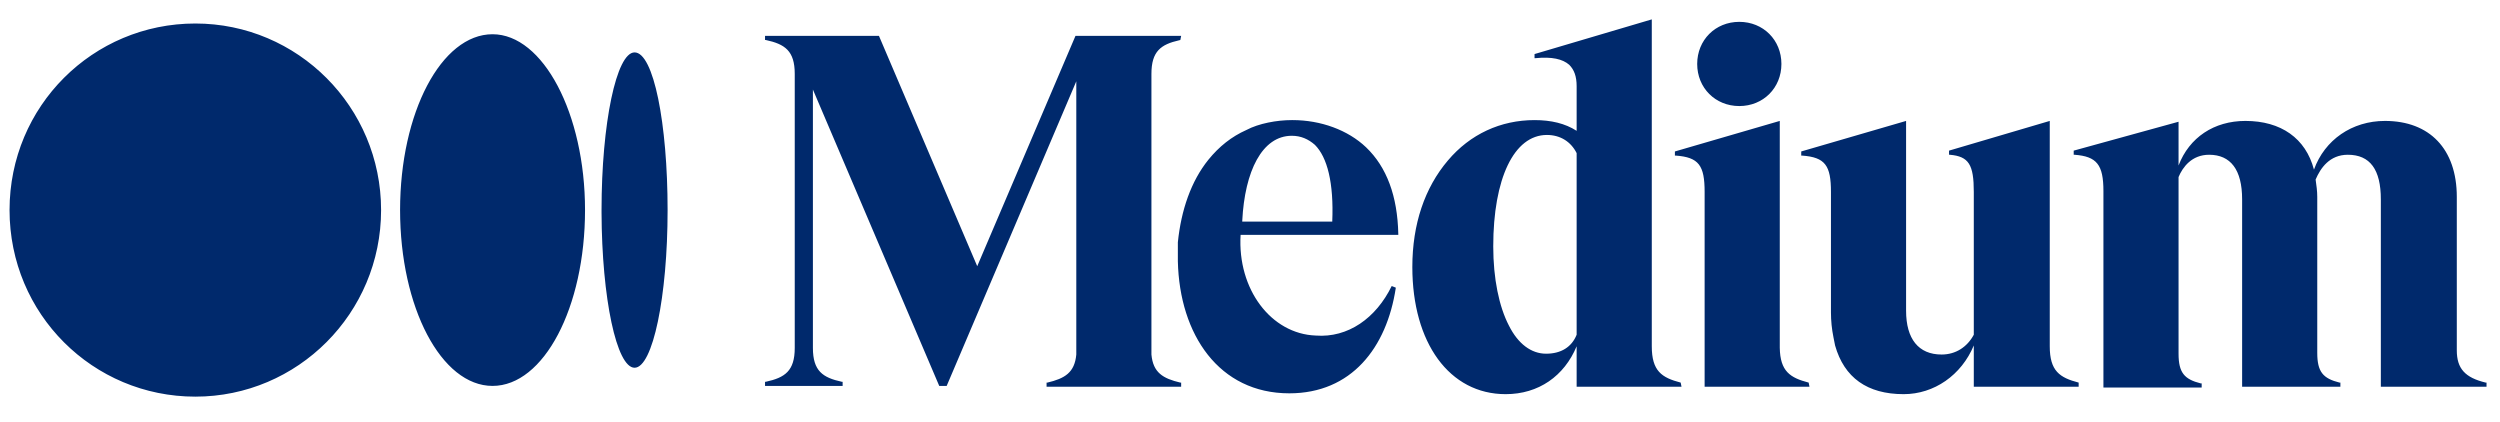 <svg width="154" height="26" viewBox="0 0 154 26" fill="none" xmlns="http://www.w3.org/2000/svg">
<g clip-path="url(#clip0_3908_92966)">
<path d="M12.032 1.448C18.338 1.448 23.475 6.584 23.475 12.94C23.475 19.297 18.338 24.433 12.032 24.433C5.725 24.433 0.588 19.348 0.588 12.94C0.588 6.533 5.725 1.448 12.032 1.448ZM101.75 1.194V21.331C101.75 22.856 102.36 23.263 103.53 23.568L103.581 23.823H97.121V21.331C96.359 23.161 94.782 24.28 92.747 24.28C89.289 24.28 87 21.127 87 16.449C87 13.805 87.763 11.568 89.188 9.889C90.561 8.262 92.442 7.398 94.528 7.398C95.545 7.398 96.409 7.601 97.121 8.059V5.313C97.121 4.703 96.969 4.296 96.664 3.991C96.257 3.635 95.595 3.482 94.578 3.584H94.528V3.33L101.75 1.194ZM126.265 7.449V21.331C126.265 22.856 126.875 23.263 128.045 23.568V23.823H121.586V21.28C120.822 23.111 119.144 24.28 117.263 24.28C115.024 24.28 113.601 23.263 113.041 21.28L112.94 20.771C112.837 20.263 112.787 19.754 112.787 19.246V11.822C112.787 10.194 112.431 9.686 111.006 9.584H110.956V9.33L117.415 7.449V19.144C117.415 20.873 118.178 21.839 119.602 21.839C120.467 21.839 121.178 21.382 121.586 20.619V11.822C121.586 10.144 121.281 9.635 120.111 9.533H120.06V9.279L126.265 7.449ZM79.625 7.398C81.355 7.398 83.033 8.008 84.152 9.076C85.424 10.296 86.085 12.076 86.135 14.415V14.466H76.421C76.218 17.822 78.303 20.568 81.05 20.67C83.033 20.822 84.762 19.602 85.729 17.619L85.983 17.72C85.424 21.433 83.237 24.229 79.422 24.229C75.099 24.229 72.657 20.619 72.556 16.093V14.924C72.759 12.94 73.37 11.161 74.438 9.838C75.099 9.025 75.862 8.415 76.777 8.008C77.54 7.601 78.659 7.398 79.575 7.398H79.625ZM146.914 7.449C149.661 7.449 151.339 9.177 151.339 12.127V21.585C151.339 22.704 151.848 23.263 153.119 23.568H153.17V23.823H146.66V12.279C146.66 10.449 145.999 9.533 144.625 9.533C143.507 9.533 142.947 10.347 142.642 11.059C142.693 11.415 142.743 11.771 142.743 12.127V21.738C142.743 22.907 143.099 23.314 144.116 23.568H144.168V23.823H138.115V12.279C138.115 10.449 137.403 9.533 136.081 9.533C135.013 9.533 134.453 10.296 134.199 10.906V21.788C134.199 22.958 134.555 23.365 135.572 23.619H135.623V23.873H129.571V11.771C129.571 10.144 129.163 9.635 127.79 9.533H127.74V9.279L134.199 7.499V10.194C134.86 8.466 136.386 7.449 138.318 7.449C140.506 7.449 142.032 8.516 142.54 10.449C143.201 8.618 144.88 7.449 146.914 7.449ZM54.144 2.211L60.197 16.398L66.249 2.211H72.759L72.708 2.465L72.634 2.482C71.513 2.737 70.928 3.156 70.928 4.55V21.839C71.03 22.958 71.64 23.314 72.708 23.568H72.759V23.823H64.469V23.568H64.52C65.588 23.314 66.198 22.958 66.3 21.839V5.008L58.315 23.772H57.857L50.075 5.516V21.433C50.075 22.856 50.686 23.263 51.855 23.517H51.906V23.772H47.126V23.517H47.176C48.346 23.263 48.956 22.856 48.956 21.433V4.55C48.956 3.126 48.346 2.719 47.176 2.465H47.126V2.211H54.144ZM109.634 7.449V21.331L109.634 21.425C109.659 22.873 110.268 23.27 111.413 23.568L111.464 23.823H105.005V11.822C105.005 10.194 104.649 9.686 103.225 9.584H103.174V9.33L109.634 7.449ZM30.341 2.109C33.444 2.109 36.038 6.991 36.038 12.94C36.038 18.941 33.495 23.772 30.341 23.772C27.188 23.772 24.645 18.941 24.645 12.94C24.645 6.94 27.188 2.109 30.341 2.109ZM39.09 3.228C40.259 3.228 41.124 7.601 41.124 12.94C41.124 18.28 40.208 22.653 39.09 22.653C37.982 22.653 37.073 18.367 37.055 13.1L37.055 12.94C37.055 7.601 37.971 3.228 39.09 3.228ZM95.29 8.313C93.256 8.313 91.984 11.008 91.984 15.178C91.984 17.161 92.341 18.89 92.951 20.06C93.511 21.178 94.324 21.788 95.24 21.788C96.156 21.788 96.817 21.382 97.121 20.619V9.432C96.765 8.72 96.104 8.313 95.29 8.313ZM79.575 8.364C77.744 8.364 76.675 10.55 76.523 13.601V13.652H82.067C82.168 11.262 81.762 9.686 80.998 8.923C80.592 8.567 80.134 8.364 79.575 8.364ZM107.141 1.346C108.616 1.346 109.735 2.465 109.735 3.94C109.735 5.414 108.616 6.533 107.141 6.533C105.666 6.533 104.547 5.414 104.547 3.94C104.547 2.465 105.666 1.346 107.141 1.346Z" fill="#00296C"/>
</g>
<defs>
<clipPath id="clip0_3908_92966">
<rect width="153.619" height="24.052" fill="white" transform="translate(0.19 0.974)"/>
</clipPath>
</defs>
</svg>
